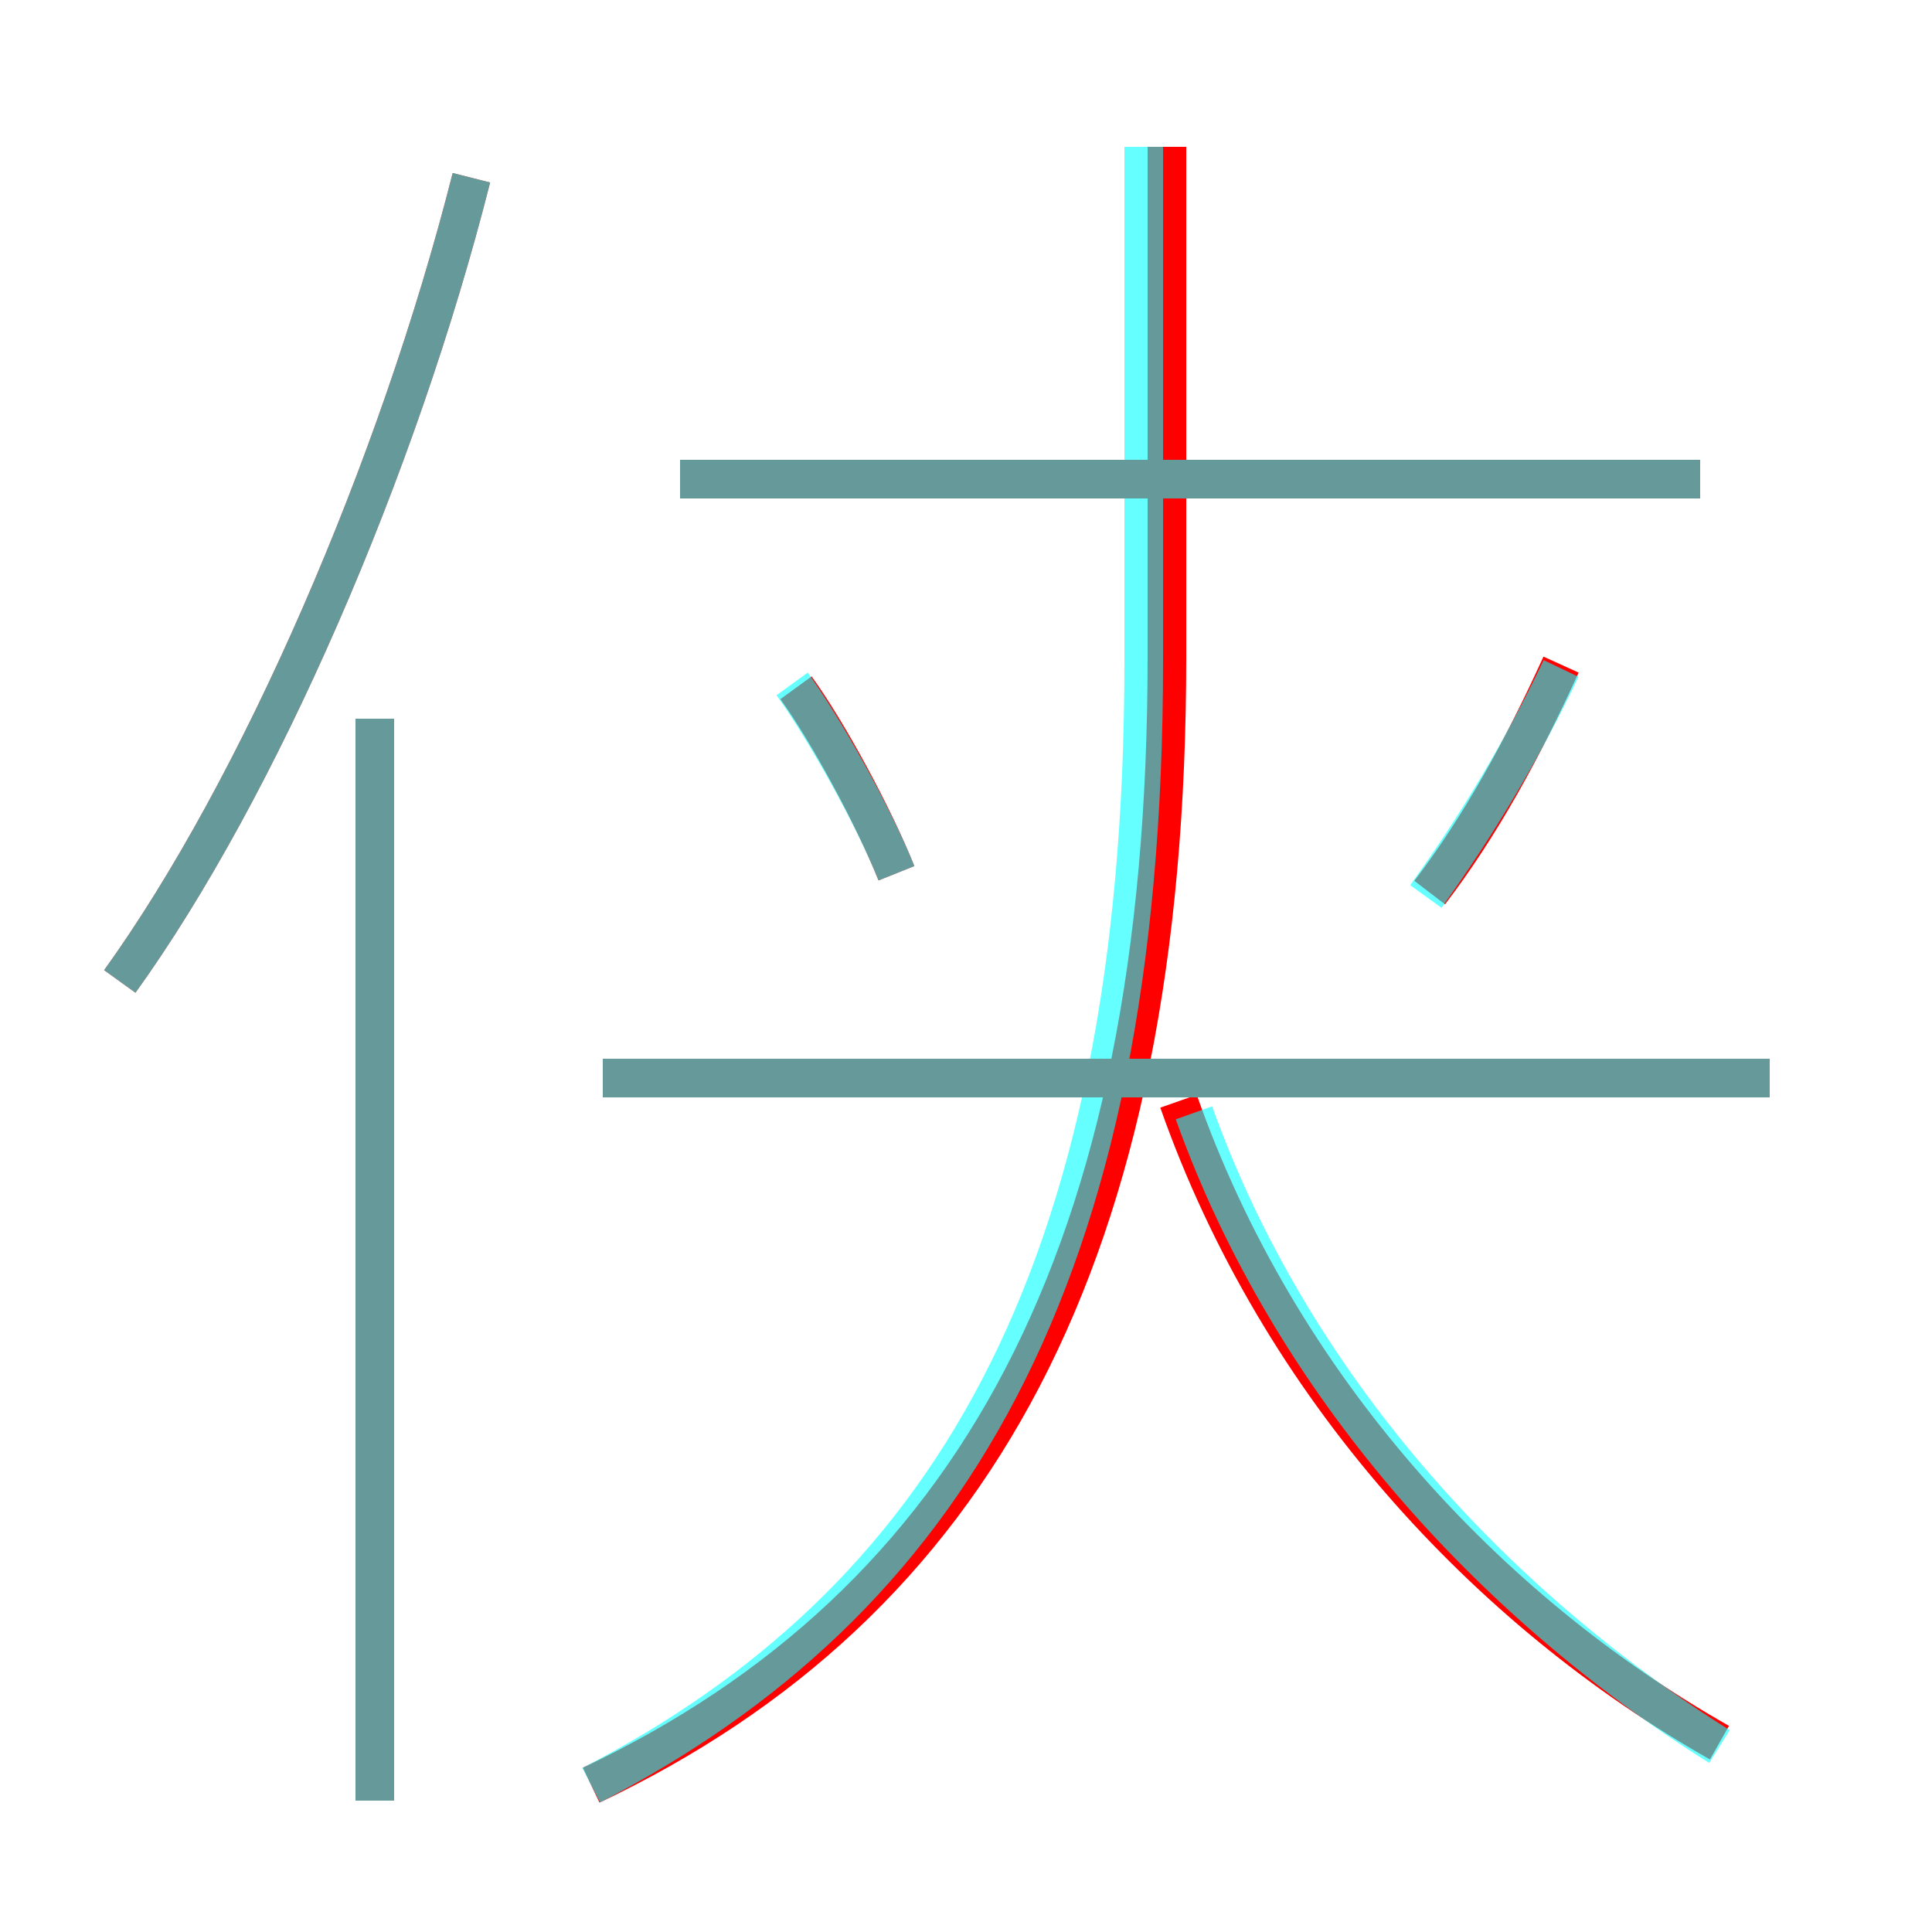 <?xml version='1.0' encoding='utf8'?>
<svg viewBox="0.0 -6.0 50.0 50.0" version="1.1" xmlns="http://www.w3.org/2000/svg">
<rect x="0.0" y="-6.0" width="50.0" height="50.0" fill="#333333" stroke="none"/>
<rect x="-1000" y="-1000" width="2000" height="2000" stroke="white" fill="white"/>
<g style="fill:none;stroke:rgba(255, 0, 0, 1);  stroke-width:1"><path d="M 15.3 2.2 C 25.2 -2.5 30.2 -11.5 30.2 -27.0 L 30.2 -40.2 M 9.7 2.6 L 9.7 -25.4 M 3.1 -18.6 C 6.7 -23.6 10.3 -31.9 12.2 -39.4 M 44.5 1.1 C 38.5 -2.3 33.1 -8.1 30.5 -15.5 M 23.2 -21.4 C 22.6 -22.9 21.4 -25.1 20.6 -26.2 M 45.8 -16.1 L 15.6 -16.1 M 44.0 -31.6 L 17.6 -31.6 M 37.0 -20.9 C 38.3 -22.6 39.4 -24.6 40.4 -26.8" transform="translate(0.0 38.0)" />
</g>
<g style="fill:none;stroke:rgba(0, 255, 255, 0.6);  stroke-width:1">
<path d="M 15.3 2.2 C 24.4 -2.5 29.6 -10.8 29.6 -26.9 L 29.6 -40.2 M 9.7 2.6 L 9.7 -25.4 M 3.1 -18.6 C 6.7 -23.6 10.3 -31.9 12.2 -39.4 M 23.2 -21.4 C 22.6 -22.9 21.3 -25.2 20.5 -26.3 M 44.5 1.2 C 38.6 -2.5 33.4 -8.2 30.9 -15.2 M 45.8 -16.1 L 15.6 -16.1 M 36.9 -20.8 C 38.2 -22.6 39.4 -24.6 40.4 -26.7 M 44.0 -31.6 L 17.6 -31.6" transform="translate(0.0 38.0)" />
</g>
</svg>